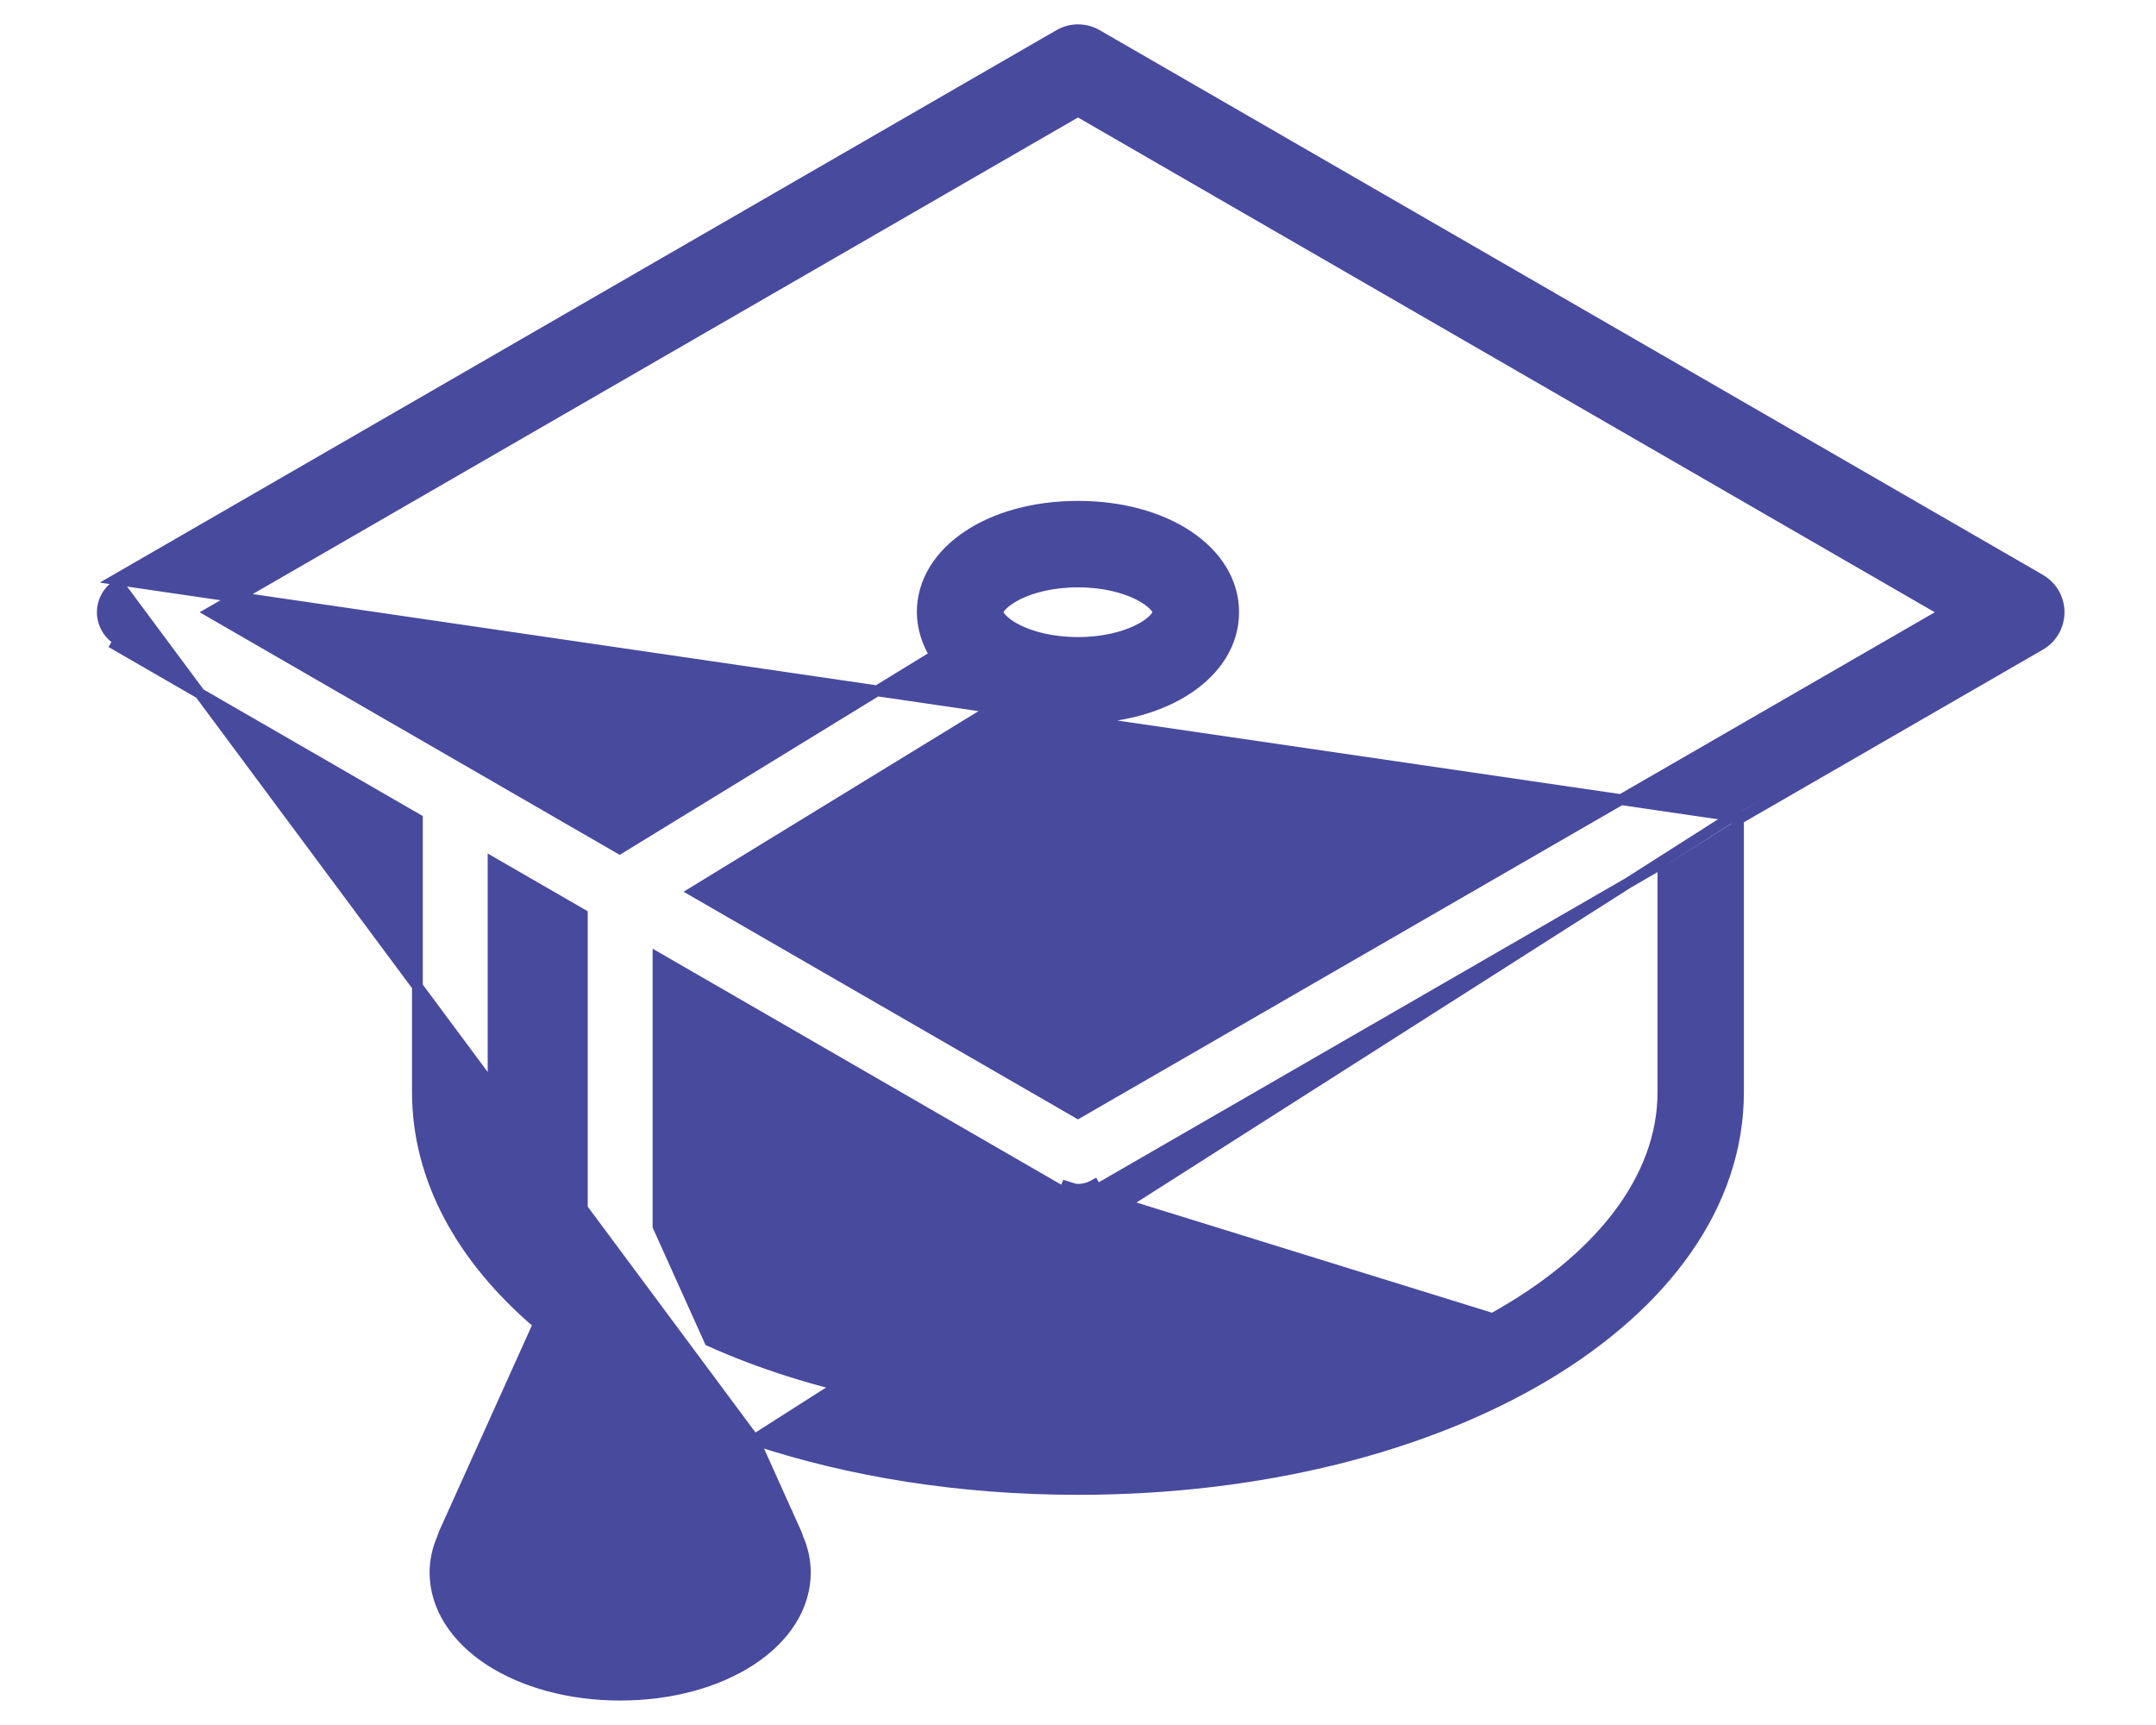 <svg width="20" height="16" viewBox="0 0 20 16" fill="none" xmlns="http://www.w3.org/2000/svg">
<path d="M18.925 5.983C18.979 5.952 19.023 5.908 19.054 5.854C19.085 5.801 19.101 5.74 19.101 5.679C19.101 5.617 19.085 5.557 19.054 5.503C19.023 5.45 18.979 5.406 18.925 5.375L18.896 5.358L10.176 0.323L10.176 0.323C10.122 0.292 10.062 0.276 10 0.276C9.939 0.276 9.878 0.292 9.825 0.323L9.825 0.323L1.075 5.375L16.077 7.569M18.925 5.983L18.9 5.939L18.925 5.983L18.925 5.983ZM18.925 5.983L16.127 7.598M16.127 7.598V7.569H16.077M16.127 7.598V10.129C16.127 11.173 15.444 12.095 14.342 12.755C13.24 13.414 11.711 13.815 10 13.815C8.9 13.815 7.879 13.647 6.996 13.354M16.127 7.598L16.102 7.612L16.077 7.569M16.077 7.569L6.996 13.354M6.996 13.354L7.384 14.216L7.384 14.216C7.392 14.234 7.399 14.252 7.404 14.27C7.447 14.369 7.47 14.475 7.471 14.582L7.471 14.583C7.471 14.91 7.275 15.197 6.965 15.399C6.656 15.601 6.229 15.723 5.753 15.723C5.278 15.723 4.851 15.601 4.541 15.399C4.232 15.197 4.035 14.91 4.035 14.583V14.582C4.036 14.474 4.059 14.368 4.103 14.269C4.108 14.251 4.114 14.233 4.122 14.216L4.122 14.216L4.995 12.28C4.291 11.681 3.872 10.942 3.872 10.129V7.598L1.075 5.983L1.075 5.983L1.1 5.939C1.054 5.913 1.016 5.875 0.99 5.829C0.963 5.784 0.949 5.732 0.949 5.679C0.949 5.626 0.963 5.574 0.99 5.528C1.016 5.483 1.054 5.445 1.1 5.418L6.996 13.354ZM10 6.661C10.405 6.661 10.764 6.559 11.023 6.385C11.282 6.212 11.444 5.965 11.444 5.679C11.444 5.392 11.282 5.145 11.023 4.972C10.764 4.798 10.405 4.696 10 4.696C9.594 4.696 9.235 4.798 8.976 4.972C8.717 5.145 8.555 5.392 8.555 5.679L8.555 5.679C8.557 5.821 8.599 5.959 8.675 6.078L5.748 7.871L1.952 5.679L10 1.032L18.048 5.679L10 10.325L6.439 8.27L9.276 6.533C9.507 6.619 9.753 6.663 10 6.661ZM10 6.661C10 6.661 10 6.661 10 6.661V6.611L10 6.661C10 6.661 10 6.661 10 6.661ZM13.846 12.23C14.83 11.685 15.426 10.939 15.426 10.129V8.003L10.175 11.034L10.175 11.034L10.15 10.991C10.104 11.017 10.052 11.031 10 11.031C9.947 11.031 9.895 11.017 9.849 10.991L13.846 12.23ZM13.846 12.23C12.863 12.775 11.502 13.114 10 13.114C8.703 13.114 7.517 12.858 6.583 12.438L6.104 11.375V8.886L9.824 11.034L13.846 12.23ZM4.758 14.524L4.758 14.524L4.76 14.52C4.772 14.497 4.781 14.472 4.788 14.447L5.753 12.304L6.718 14.445C6.724 14.471 6.734 14.496 6.746 14.52L6.746 14.52L6.748 14.524C6.76 14.542 6.767 14.563 6.77 14.585C6.769 14.618 6.751 14.661 6.707 14.71C6.663 14.76 6.596 14.811 6.507 14.858C6.33 14.951 6.072 15.021 5.753 15.021C5.435 15.021 5.176 14.951 4.999 14.858C4.91 14.811 4.843 14.76 4.799 14.71C4.756 14.661 4.738 14.618 4.737 14.585C4.739 14.563 4.747 14.542 4.758 14.524ZM4.574 10.129V8.003L5.402 8.481V11.375L5.298 11.607C4.837 11.167 4.574 10.664 4.574 10.129ZM9.257 5.679C9.257 5.669 9.264 5.646 9.297 5.613C9.328 5.581 9.376 5.547 9.441 5.514C9.57 5.45 9.761 5.398 10 5.398C10.239 5.398 10.429 5.45 10.558 5.514C10.623 5.547 10.671 5.581 10.702 5.613C10.735 5.646 10.743 5.669 10.743 5.679C10.743 5.688 10.735 5.711 10.702 5.744C10.671 5.776 10.623 5.811 10.558 5.843C10.429 5.907 10.239 5.959 10 5.959C9.761 5.959 9.57 5.907 9.441 5.843C9.376 5.811 9.328 5.776 9.297 5.744C9.264 5.711 9.257 5.688 9.257 5.679Z" fill="#484A9E" stroke="#484A9E" stroke-width="0.1"/>
</svg>
